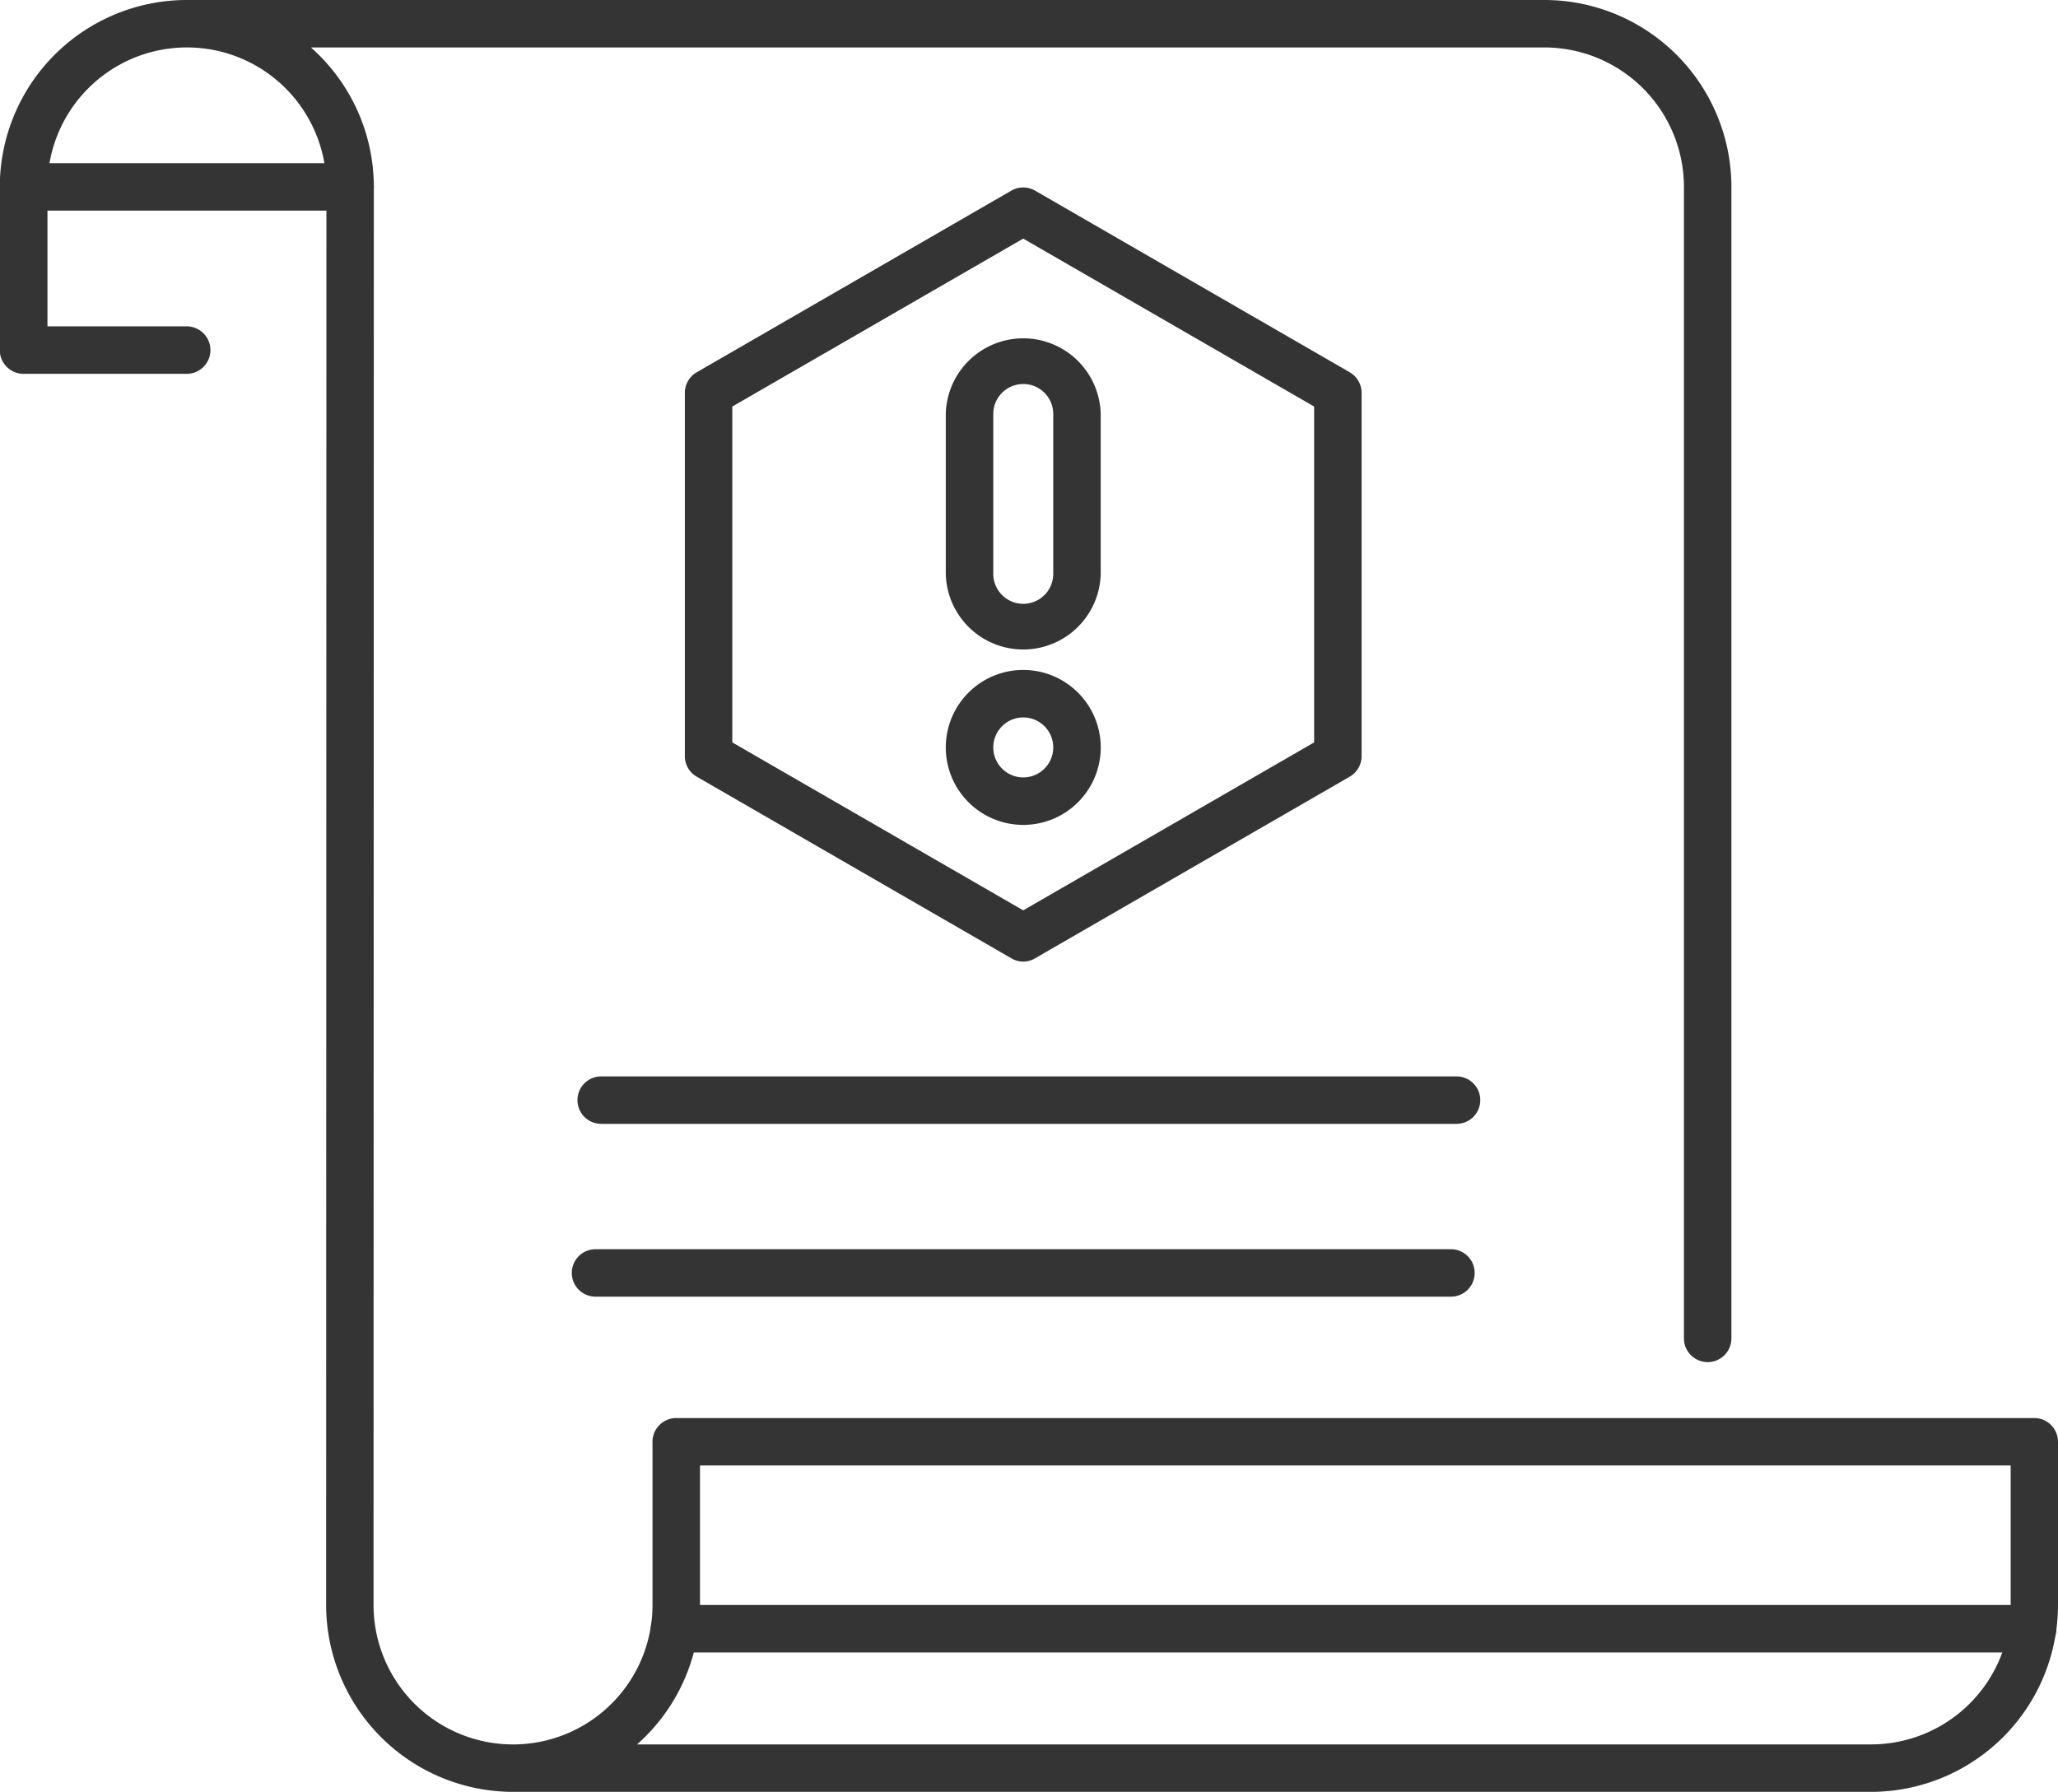 <svg xmlns="http://www.w3.org/2000/svg" width="48.048" height="41.836" viewBox="0 0 48.048 41.836"><defs><style>.a{fill:#343434;}</style></defs><g transform="translate(-19.557 -33.577)"><path class="a" d="M27.732,51.883h-7.62a.554.554,0,0,1,0-1.108h7.62a.554.554,0,0,1,0,1.108Z" transform="translate(-0.001 -13.388)"/><path class="a" d="M120.4,203.838H88.693a.554.554,0,0,1,0-1.108H120.4a.554.554,0,1,1,0,1.108Z" transform="translate(-53.388 -131.679)"/><g transform="translate(32.907 37.954)"><path class="a" d="M100.937,148.129H80.967a.554.554,0,1,1,0-1.108h19.97a.554.554,0,0,1,0,1.108Z" transform="translate(-80.281 -126.266)"/><path class="a" d="M100.343,166.342H80.373a.554.554,0,0,1,0-1.108h19.971a.554.554,0,0,1,0,1.108Z" transform="translate(-79.819 -140.444)"/><path class="a" d="M99.356,71.334,92.01,67.093a.554.554,0,0,1-.277-.48V58.131a.554.554,0,0,1,.277-.48l7.346-4.241a.553.553,0,0,1,.554,0l7.346,4.241a.554.554,0,0,1,.277.48v8.482a.554.554,0,0,1-.277.48L99.91,71.334a.539.539,0,0,1-.554,0Zm-6.515-5.041,6.792,3.921,6.792-3.921V58.451l-6.792-3.921-6.792,3.921Z" transform="translate(-89.094 -53.336)"/></g><g transform="translate(19.557 33.577)"><path class="a" d="M67.051,66.686H35.345a.554.554,0,0,0-.554.554v3.81a3.256,3.256,0,0,1-6.513,0l.007-33.109a4.349,4.349,0,0,0-1.469-3.256h28.8a3.26,3.26,0,0,1,3.256,3.256V64.826a.554.554,0,0,0,1.108,0V37.941a4.369,4.369,0,0,0-4.364-4.364h-31.7a4.369,4.369,0,0,0-4.364,4.364v3.81a.554.554,0,0,0,.554.554h3.81a.554.554,0,0,0,0-1.108H20.665V37.941a3.256,3.256,0,0,1,6.513,0l-.007,33.109a4.369,4.369,0,0,0,4.364,4.364H63.241a4.369,4.369,0,0,0,4.364-4.364v-3.81a.554.554,0,0,0-.554-.554ZM66.5,71.05a3.26,3.26,0,0,1-3.256,3.256H34.43A4.35,4.35,0,0,0,35.9,71.05V67.794H66.5Z" transform="translate(-19.557 -33.577)"/><path class="a" d="M122.844,70.852a1.809,1.809,0,0,0-3.617,0v3.732a1.809,1.809,0,0,0,3.617,0Zm-1.108,3.732a.7.7,0,0,1-1.4,0V70.852a.7.7,0,1,1,1.4,0Z" transform="translate(-97.146 -61.186)"/><path class="a" d="M121.037,104.182a1.809,1.809,0,1,0,1.809,1.809A1.811,1.811,0,0,0,121.037,104.182Zm0,2.509a.7.7,0,1,1,.7-.7A.7.7,0,0,1,121.037,106.691Z" transform="translate(-97.147 -88.54)"/></g></g></svg>
